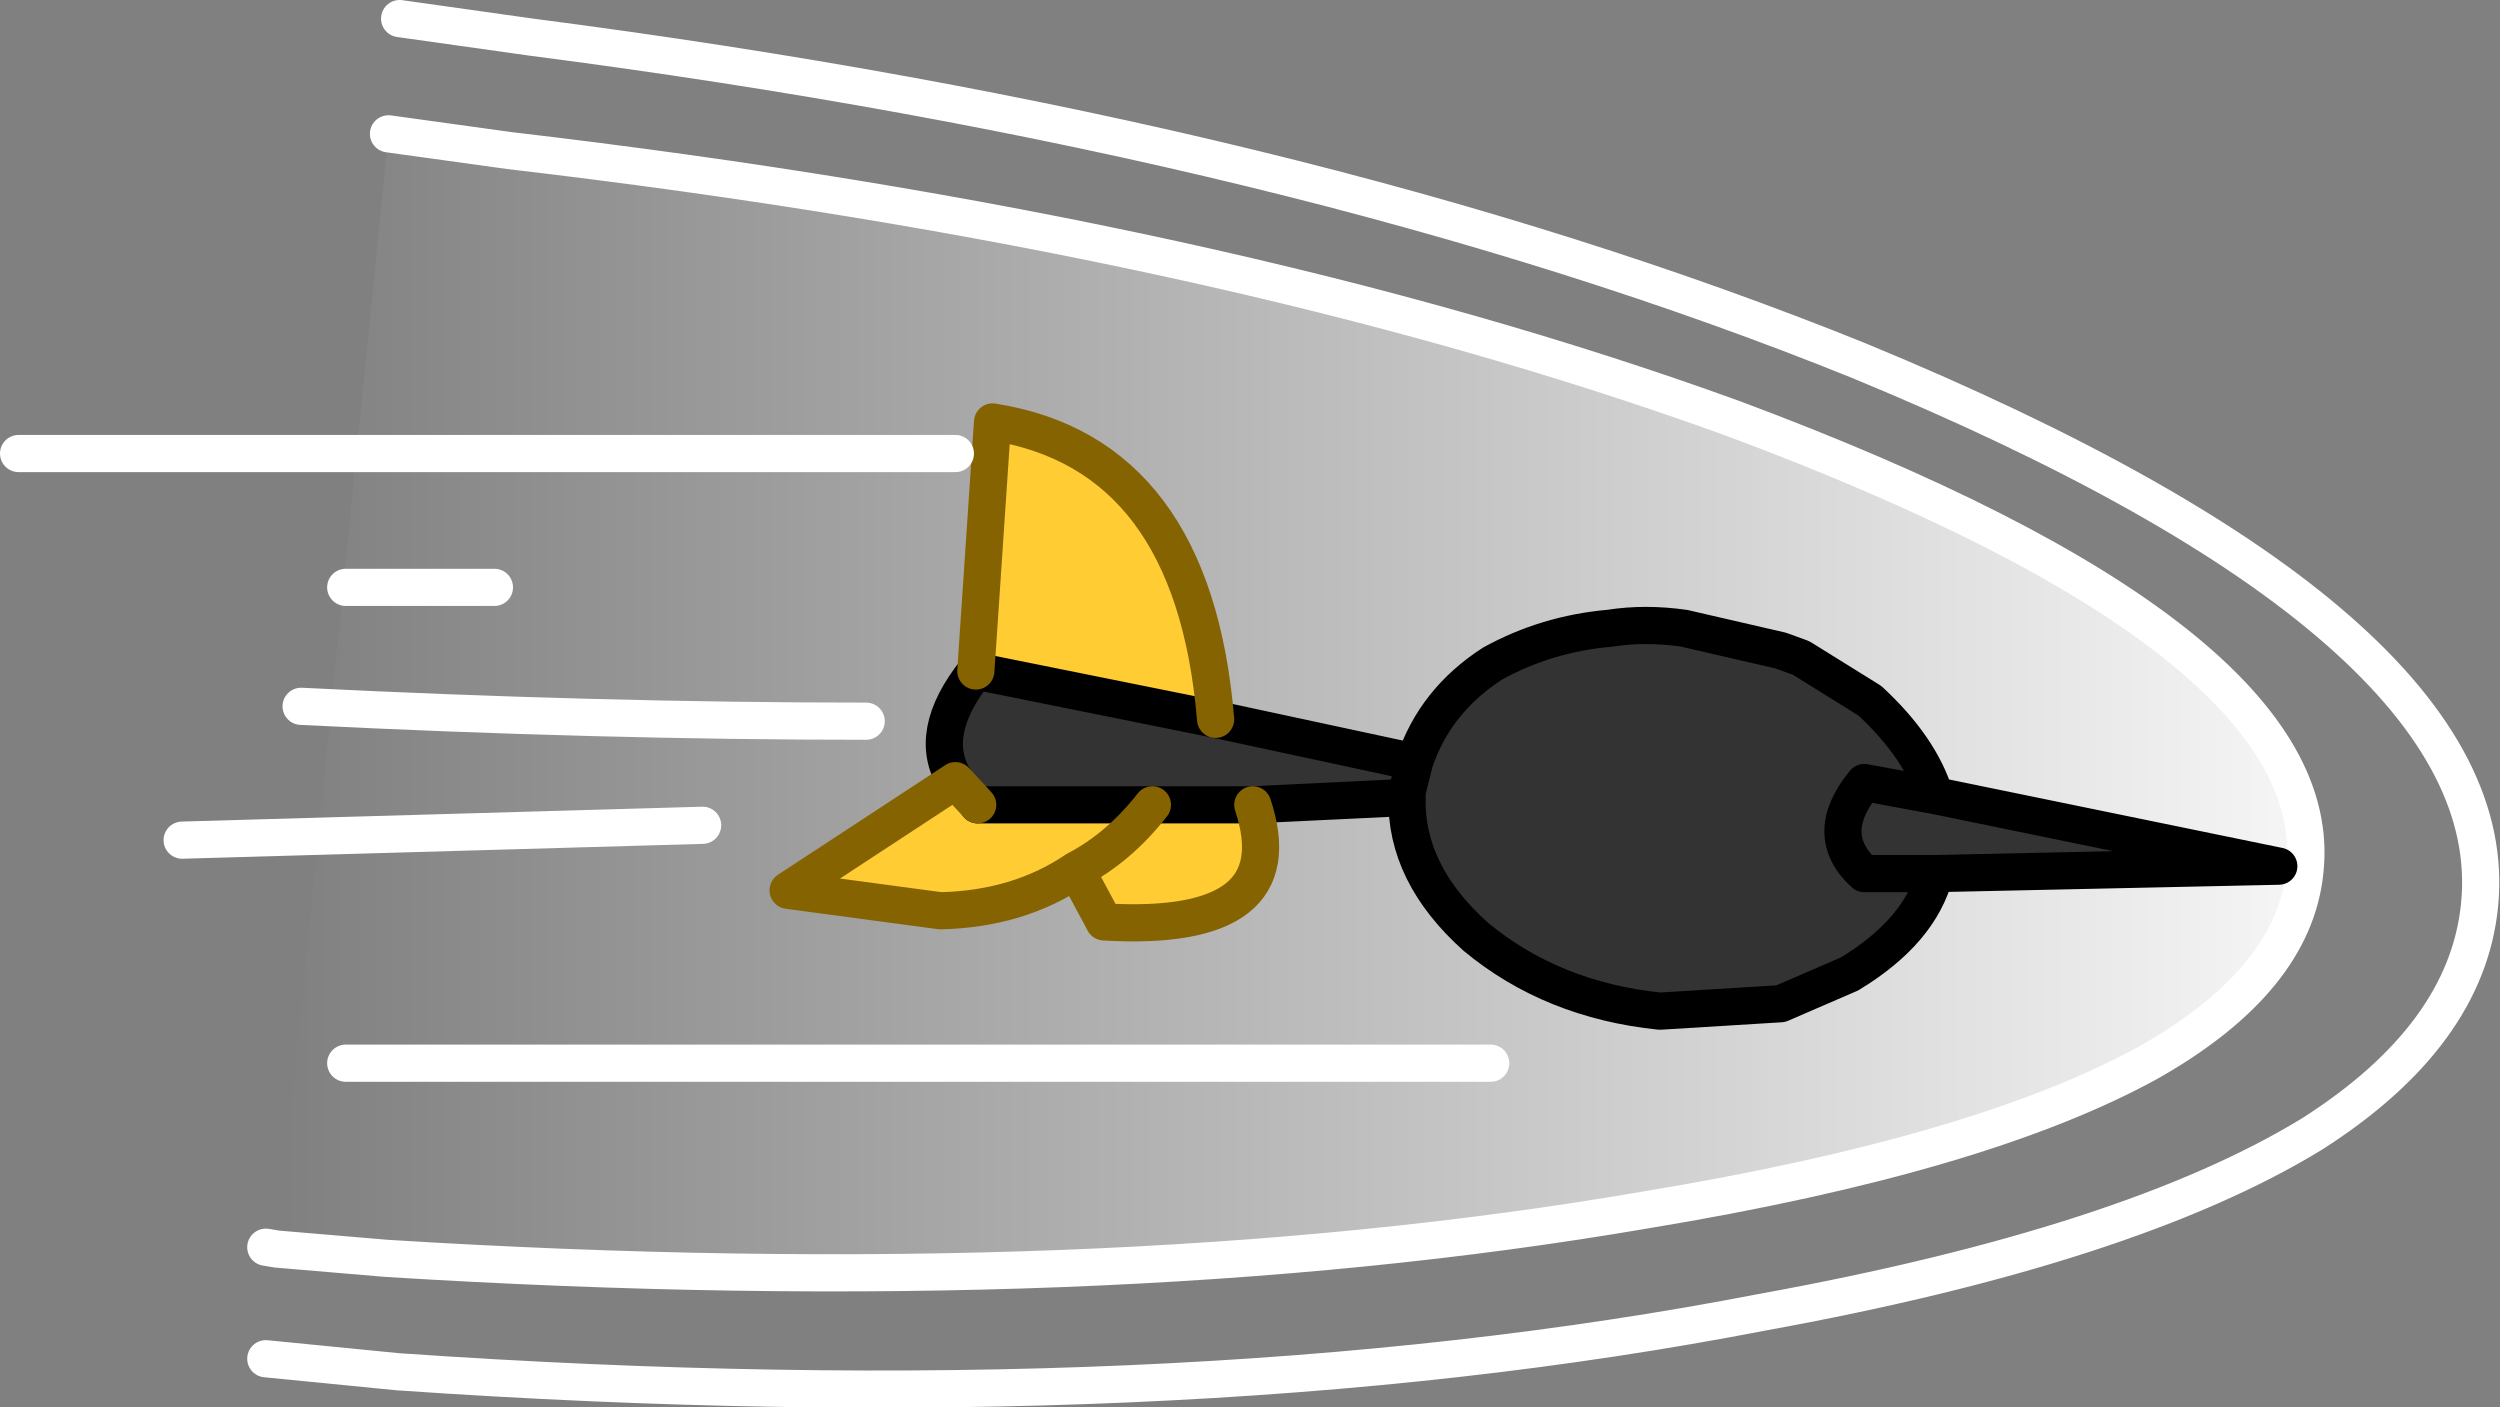 <?xml version="1.0" encoding="UTF-8" standalone="no"?>
<svg xmlns:xlink="http://www.w3.org/1999/xlink" height="37.85px" width="67.25px" xmlns="http://www.w3.org/2000/svg">
  <rect width="100%" height="100%" fill="#808080" stroke="none"/>
  <g transform="matrix(1.0, 0.0, 0.0, 1.0, 33.7, 14.2)">
    <path d="M-23.25 -10.6 L-20.0 -10.15 Q-0.75 -7.9 12.9 -2.95 29.0 3.05 28.3 9.25 28.0 12.15 24.15 14.35 19.65 16.85 10.55 18.35 -4.0 20.85 -23.3 19.65 L-26.25 19.4 -23.25 -10.6" fill="url(#gradient0)" fill-rule="evenodd" stroke="none"/>
    <path d="M-22.95 -13.7 L-19.4 -13.2 Q1.45 -10.5 16.3 -4.5 33.75 2.7 33.0 10.15 32.65 13.65 28.5 16.3 23.6 19.3 13.7 21.1 -2.05 24.15 -23.0 22.7 L-26.55 22.35 M-23.25 -10.6 L-20.0 -10.15 Q-0.75 -7.9 12.9 -2.95 29.0 3.05 28.3 9.25 28.0 12.15 24.15 14.35 19.65 16.85 10.55 18.35 -4.0 20.85 -23.3 19.65 L-26.25 19.4 -26.55 19.35" fill="none" stroke="#ffffff" stroke-linecap="round" stroke-linejoin="round" stroke-width="1.0"/>
    <path d="M0.0 7.45 L-2.7 7.45 -7.4 7.45 -8.0 6.8 Q-8.8 5.55 -7.45 3.85 L-1.0 5.15 4.35 6.3 Q4.9 4.65 6.45 3.65 7.9 2.85 9.6 2.7 10.55 2.55 11.6 2.7 L14.2 3.3 14.75 3.5 16.6 4.65 Q17.95 5.9 18.35 7.2 L27.6 9.1 18.35 9.3 Q17.95 10.85 16.05 12.0 L14.2 12.8 10.95 13.0 Q8.05 12.7 6.0 11.0 4.1 9.3 4.15 7.25 L0.0 7.45 M4.35 6.3 L4.15 7.1 4.15 7.25 4.15 7.1 4.35 6.3 M18.35 9.3 L16.45 9.3 Q15.3 8.25 16.45 6.85 L18.35 7.2 16.45 6.85 Q15.3 8.25 16.45 9.3 L18.35 9.3" fill="#333333" fill-rule="evenodd" stroke="none"/>
    <path d="M-4.75 9.2 Q-3.6 8.6 -2.7 7.45 -3.6 8.6 -4.75 9.2 -6.3 10.25 -8.4 10.3 L-12.5 9.75 -8.0 6.8 -7.4 7.45 -2.7 7.45 0.0 7.45 Q1.15 10.9 -4.0 10.6 L-4.75 9.2 M-1.0 5.15 L-7.45 3.85 -7.0 -2.85 Q-1.6 -2.0 -1.0 5.15" fill="#ffcc33" fill-rule="evenodd" stroke="none"/>
    <path d="M0.0 7.45 L-2.7 7.45 -7.4 7.45 M-7.45 3.85 Q-8.8 5.55 -8.0 6.8 M-1.0 5.15 L-7.45 3.85 M-1.0 5.15 L4.35 6.3 Q4.9 4.65 6.45 3.65 7.9 2.85 9.6 2.7 10.55 2.55 11.6 2.7 L14.2 3.3 14.75 3.5 16.6 4.65 Q17.95 5.9 18.35 7.2 L27.6 9.1 18.35 9.3 Q17.95 10.85 16.05 12.0 L14.2 12.8 10.95 13.0 Q8.05 12.7 6.0 11.0 4.1 9.3 4.15 7.25 L0.0 7.45 M18.35 7.2 L16.45 6.85 Q15.3 8.25 16.45 9.3 L18.35 9.3 M4.15 7.25 L4.15 7.1 4.35 6.3" fill="none" stroke="#000000" stroke-linecap="round" stroke-linejoin="round" stroke-width="1.0"/>
    <path d="M-2.7 7.45 Q-3.6 8.6 -4.75 9.2 L-4.0 10.6 Q1.15 10.9 0.0 7.45 M-7.4 7.45 L-8.0 6.8 -12.5 9.75 -8.4 10.3 Q-6.3 10.25 -4.75 9.2 M-7.45 3.85 L-7.0 -2.85 Q-1.6 -2.0 -1.0 5.15" fill="none" stroke="#856301" stroke-linecap="round" stroke-linejoin="round" stroke-width="1.0"/>
    <path d="M-8.0 -2.0 L-33.2 -2.0 M-24.4 1.6 L-20.4 1.6 M-28.8 8.4 L-14.8 8.0 M-25.6 4.8 Q-17.6 5.2 -10.4 5.2 M6.4 14.4 L-24.4 14.4" fill="none" stroke="#ffffff" stroke-linecap="round" stroke-linejoin="round" stroke-width="1.0"/>
  </g>
  <defs>
    <linearGradient gradientTransform="matrix(-0.036, 0.0, 0.0, -0.022, 3.25, 4.8)" gradientUnits="userSpaceOnUse" id="gradient0" spreadMethod="pad" x1="-819.2" x2="819.2">
      <stop offset="0.0" stop-color="#ffffff"/>
      <stop offset="1.0" stop-color="#ffffff" stop-opacity="0.0"/>
    </linearGradient>
  </defs>
</svg>
